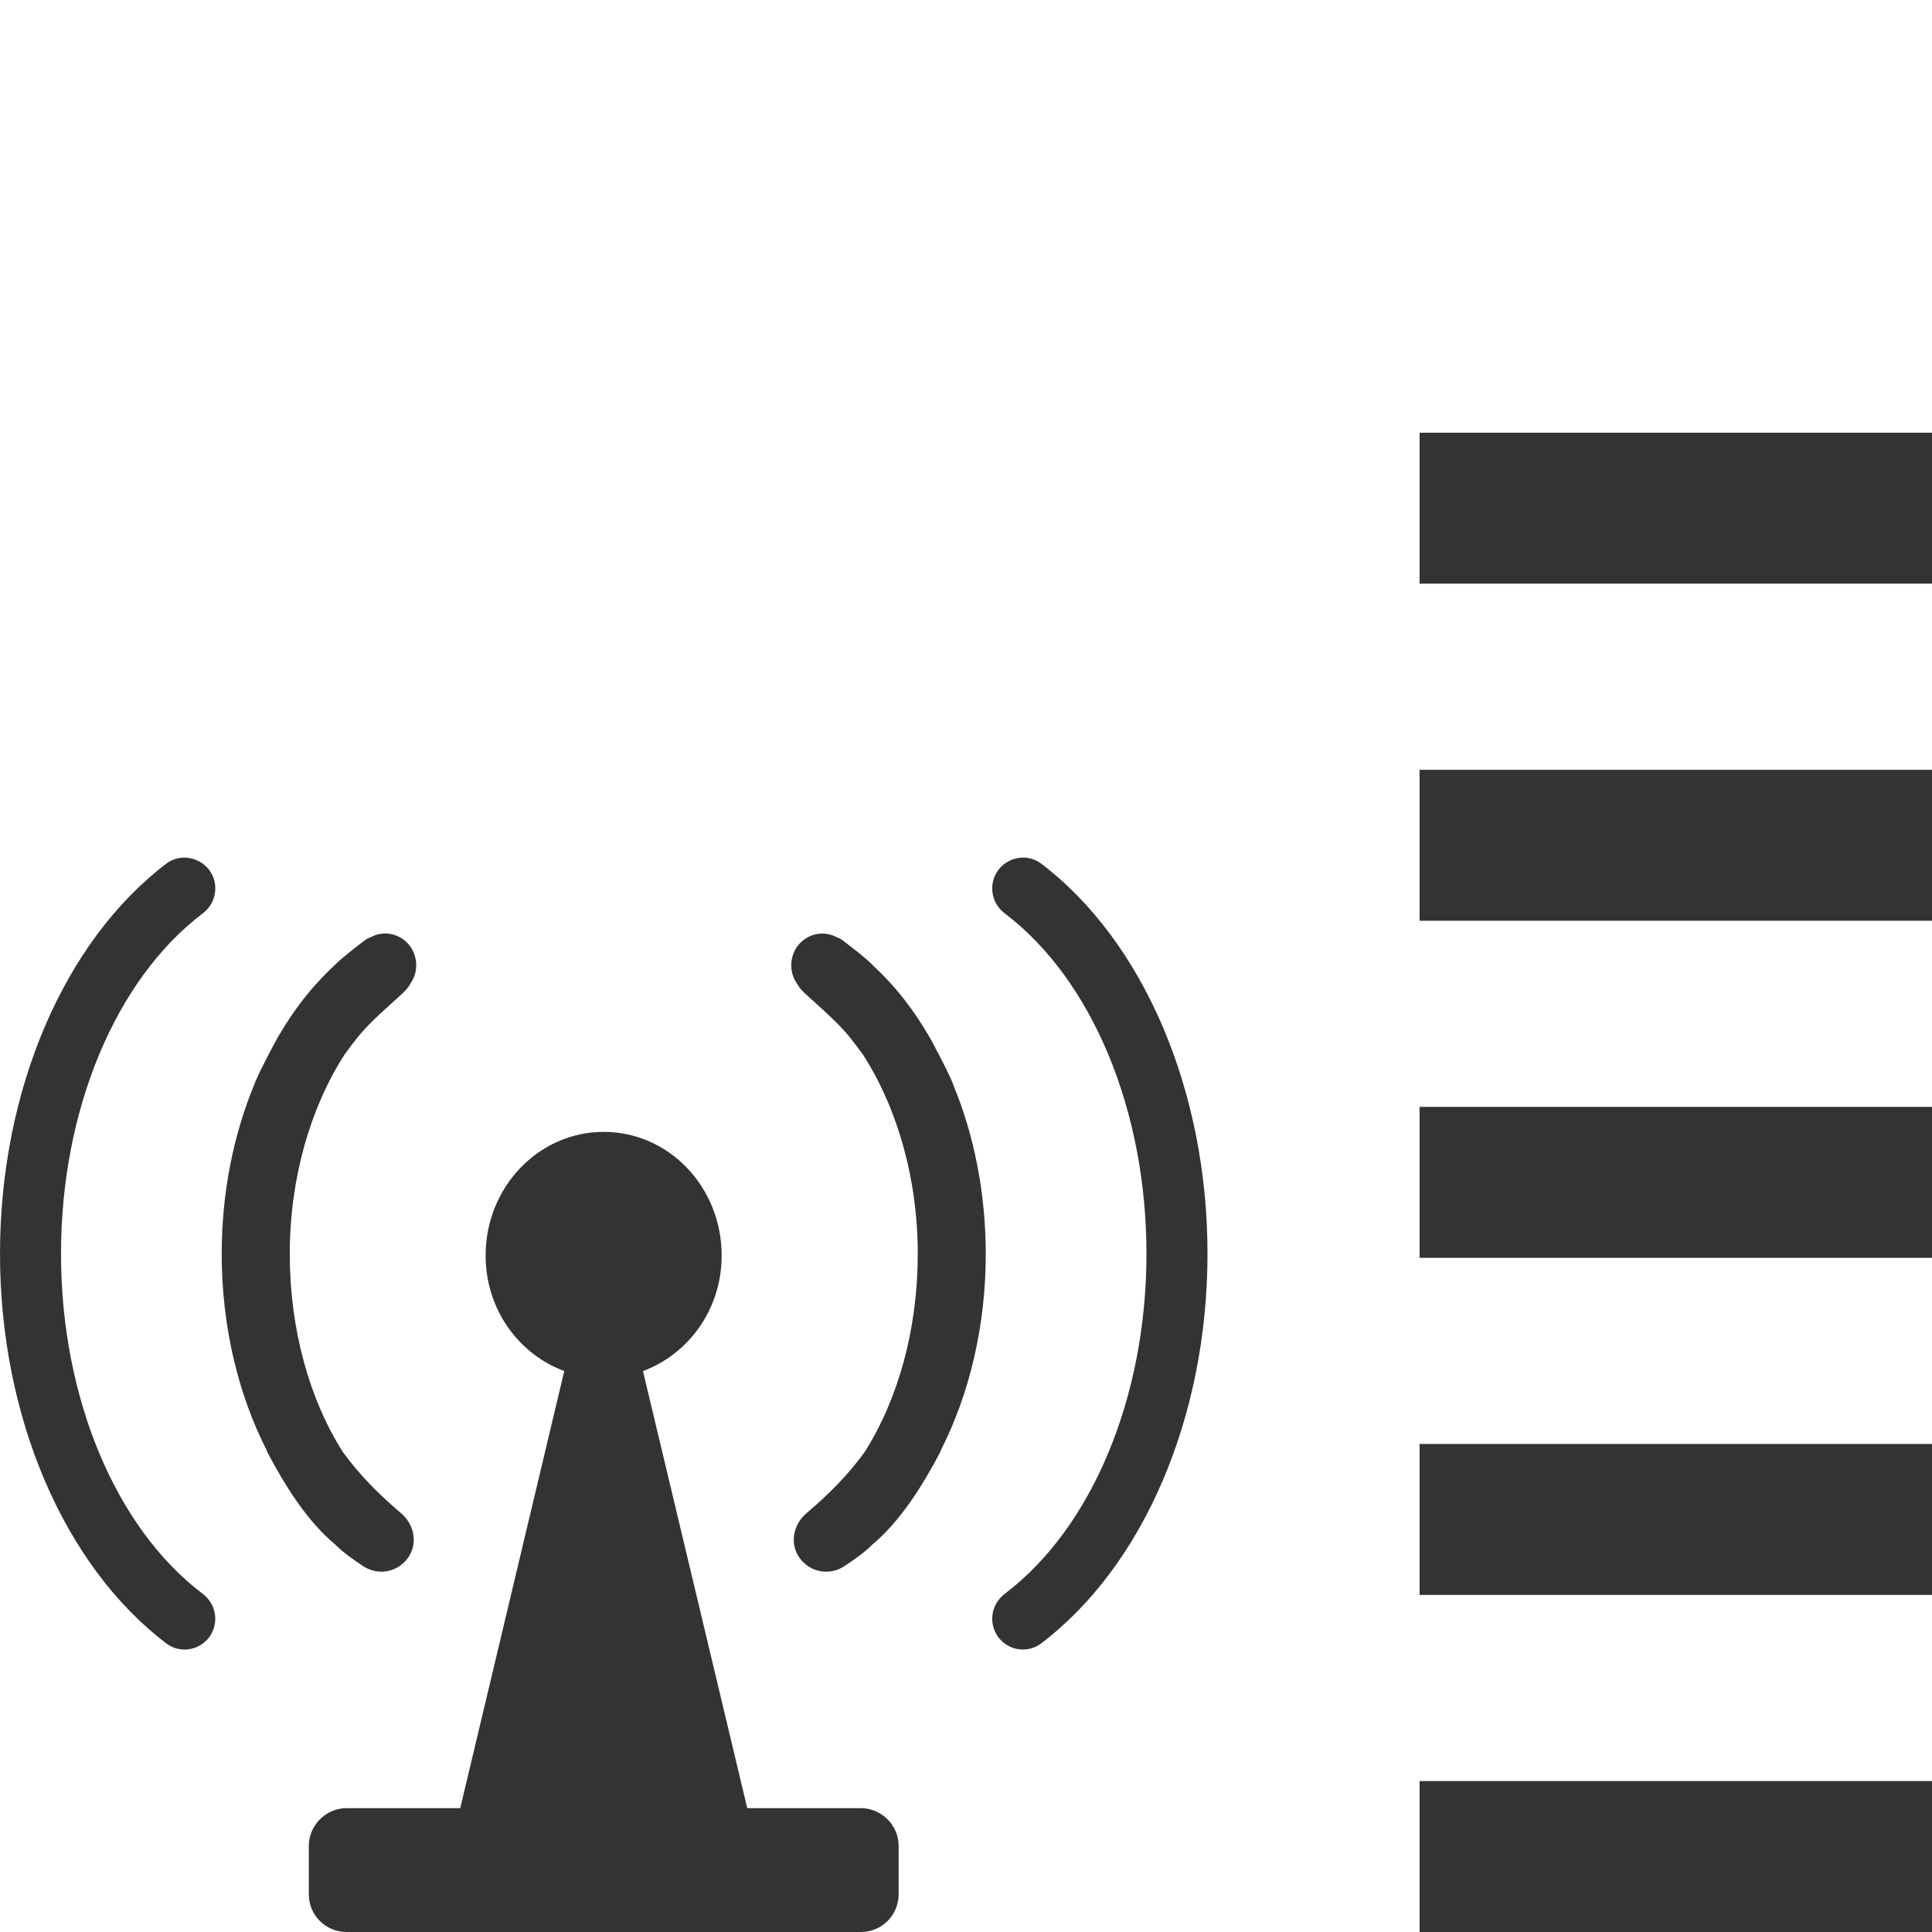 <?xml version="1.0" encoding="iso-8859-1"?>
<!-- Generator: Adobe Illustrator 14.0.0, SVG Export Plug-In . SVG Version: 6.00 Build 43363)  -->
<!DOCTYPE svg PUBLIC "-//W3C//DTD SVG 1.1//EN" "http://www.w3.org/Graphics/SVG/1.1/DTD/svg11.dtd">
<svg version="1.1" id="icon-m-common-wlan-strength5-layer"
	 xmlns="http://www.w3.org/2000/svg" xmlns:xlink="http://www.w3.org/1999/xlink" x="0px" y="0px" width="64px" height="64px"
	 viewBox="0 0 64 64" style="enable-background:new 0 0 64 64;" xml:space="preserve">
<g id="icon-m-common-wlan-strength5">
	<path style="fill:#333333;" d="M28.519,59.898h-3.765l-3.455-14.48c1.511-0.562,2.607-2.046,2.607-3.827
		c0-2.267-1.747-4.096-3.906-4.096s-3.913,1.829-3.913,4.096c0,1.781,1.09,3.264,2.605,3.827l-3.446,14.48h-3.766
		c-0.69,0-1.251,0.57-1.251,1.252v1.598c0,0.699,0.562,1.252,1.251,1.252h17.037c0.69,0,1.251-0.553,1.251-1.252V61.15
		C29.77,60.469,29.208,59.898,28.519,59.898"/>
	<path style="fill:#333333;" d="M34.488,28.606c-0.443-0.333-1.08-0.234-1.421,0.217c-0.335,0.45-0.236,1.102,0.222,1.438
		c2.884,2.188,4.689,6.51,4.689,11.273c0,4.752-1.806,9.076-4.689,11.258c-0.458,0.345-0.557,0.977-0.222,1.438
		c0.341,0.455,0.978,0.547,1.421,0.211C37.885,51.866,40,46.928,40,41.535C40,36.131,37.885,31.185,34.488,28.606"/>
	<path style="fill:#333333;" d="M31.573,35.923c0,0-0.02-0.069-0.039-0.104c-0.215-0.502-0.723-1.431-0.723-1.431
		c-0.547-0.938-1.099-1.667-1.933-2.447c-0.293-0.287-0.624-0.523-0.938-0.772c-0.072-0.059-0.146-0.096-0.225-0.123
		c-0.439-0.236-0.988-0.119-1.303,0.303c-0.272,0.384-0.262,0.886-0.004,1.243c0.067,0.13,0.204,0.272,0.282,0.339
		c0.48,0.442,0.991,0.869,1.426,1.386c0.163,0.201,0.319,0.411,0.471,0.619c1.134,1.761,1.815,4.103,1.815,6.604
		c0,2.486-0.646,4.802-1.759,6.561c-0.569,0.783-1.224,1.431-1.933,2.031c-0.441,0.376-0.56,1.018-0.216,1.486
		c0.345,0.469,0.978,0.583,1.465,0.271c0.333-0.222,0.645-0.433,0.939-0.722c0.923-0.775,1.654-1.932,2.271-3.106h-0.013
		c0.958-1.872,1.499-4.141,1.499-6.521C32.654,39.535,32.27,37.602,31.573,35.923"/>
	<path style="fill:#333333;" d="M6.711,30.262c0.459-0.337,0.557-0.988,0.223-1.438c-0.342-0.451-0.979-0.55-1.421-0.217
		C2.116,31.185,0,36.131,0,41.535c0,5.393,2.116,10.331,5.512,12.907c0.443,0.336,1.079,0.244,1.421-0.211
		c0.334-0.462,0.236-1.094-0.223-1.438c-2.884-2.182-4.689-6.506-4.689-11.258C2.021,36.771,3.827,32.449,6.711,30.262"/>
	<path style="fill:#333333;" d="M11.103,51.164c0.293,0.29,0.606,0.5,0.938,0.724c0.487,0.313,1.121,0.198,1.466-0.271
		c0.344-0.469,0.224-1.112-0.217-1.486c-0.709-0.603-1.364-1.248-1.933-2.031c-1.114-1.759-1.758-4.076-1.758-6.561
		c0-2.502,0.681-4.844,1.814-6.604c0.151-0.21,0.308-0.42,0.471-0.62c0.434-0.517,0.946-0.944,1.425-1.386
		c0.077-0.067,0.215-0.21,0.281-0.338c0.259-0.359,0.269-0.861-0.003-1.245c-0.314-0.421-0.864-0.538-1.302-0.302
		c-0.079,0.028-0.154,0.063-0.226,0.123c-0.314,0.248-0.644,0.486-0.938,0.771c-0.834,0.78-1.386,1.512-1.933,2.449
		c0,0-0.508,0.927-0.723,1.429c-0.019,0.035-0.039,0.104-0.039,0.104c-0.698,1.679-1.082,3.612-1.082,5.618
		c0,2.38,0.54,4.646,1.499,6.521H8.832C9.447,49.234,10.178,50.39,11.103,51.164"/>
	<rect style="fill:none;" width="64" height="64"/>
	<rect x="47.025" y="59" style="fill:#333333;" width="16.975" height="5"/>
	<rect x="47.025" y="47.833" style="fill:#333333;" width="16.975" height="5"/>
	<rect x="47.025" y="36.667" style="fill:#333333;" width="16.975" height="5"/>
	<rect x="47.025" y="25.501" style="fill:#333333;" width="16.975" height="5"/>
	<rect x="47.025" y="14.334" style="fill:#333333;" width="16.975" height="5"/>
</g>
</svg>
